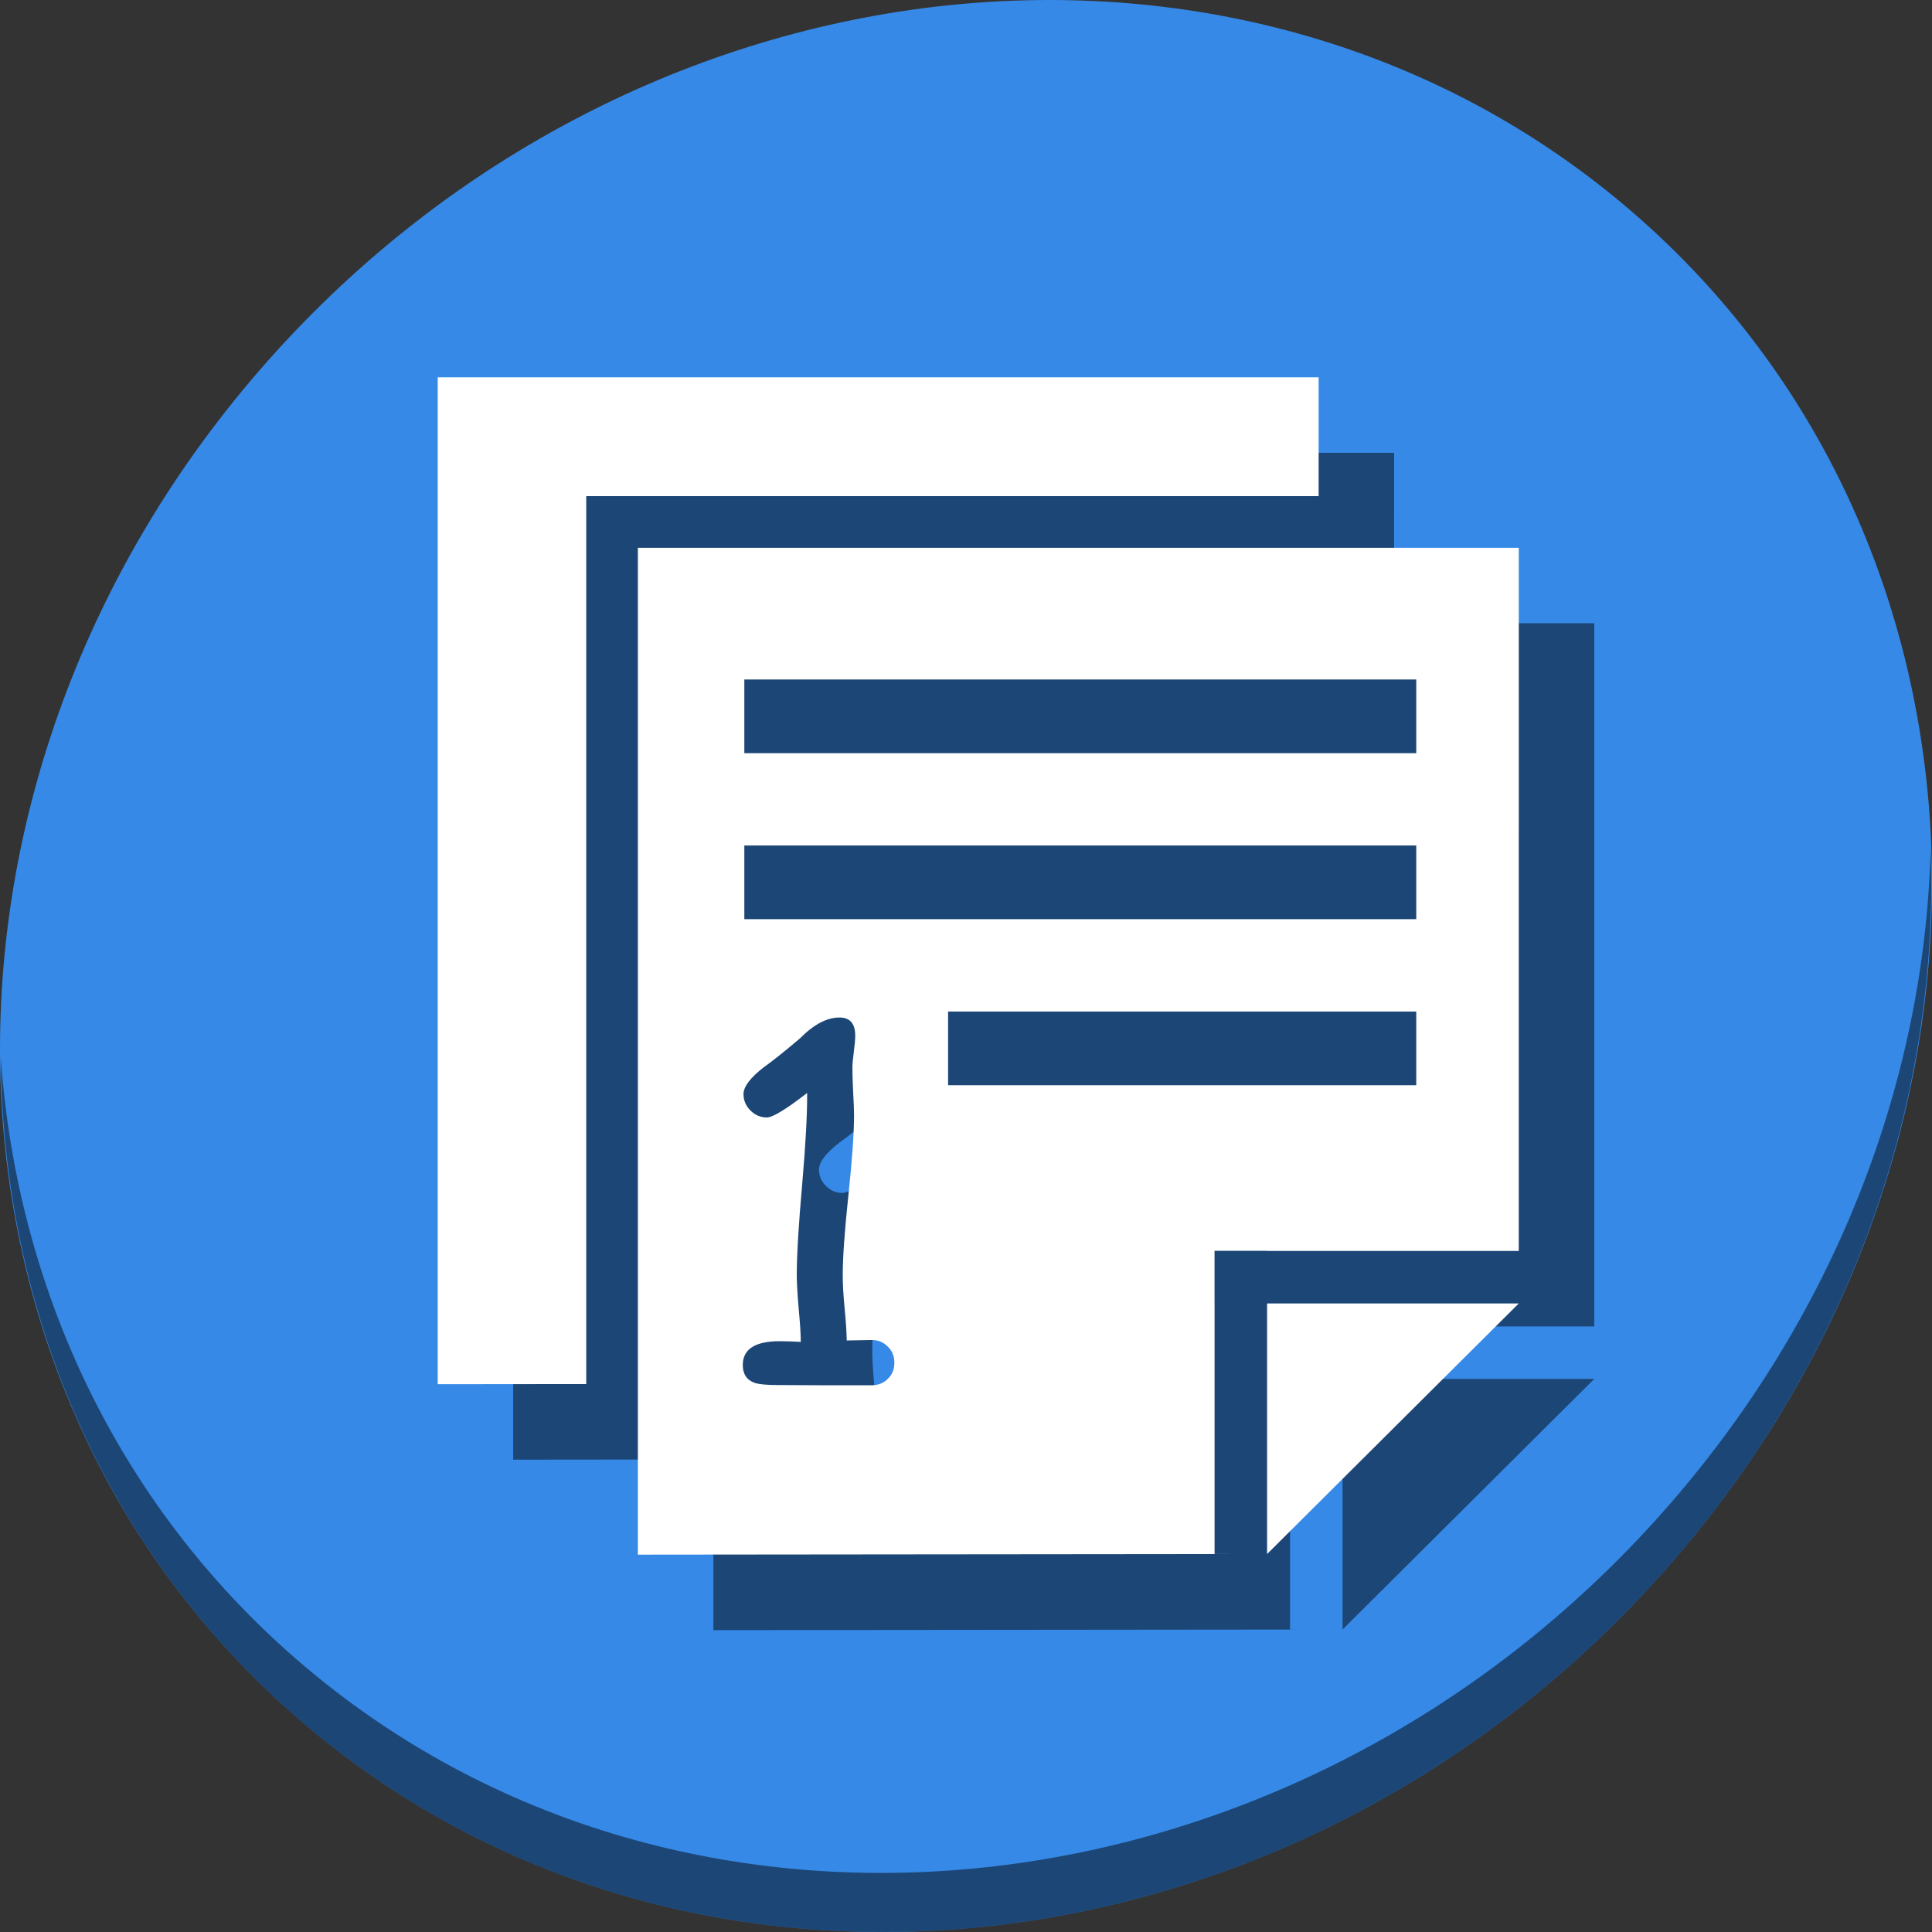 <?xml version="1.0" encoding="UTF-8" standalone="no"?>
<svg
   xmlns:dc="http://purl.org/dc/elements/1.1/"
   xmlns:cc="http://creativecommons.org/ns#"
   xmlns:rdf="http://www.w3.org/1999/02/22-rdf-syntax-ns#"
   xmlns:svg="http://www.w3.org/2000/svg"
   xmlns="http://www.w3.org/2000/svg"
   xmlns:sodipodi="http://sodipodi.sourceforge.net/DTD/sodipodi-0.dtd"
   xmlns:inkscape="http://www.inkscape.org/namespaces/inkscape"
   viewBox="0 0 64 64"
   version="1.1"
   id="svg8"
   sodipodi:docname="insert-footnote.svg"
   width="64"
   height="64"
   inkscape:version="0.92.2 5c3e80d, 2017-08-06">
  <rect x="0" y="0" width="64" height="64" fill="#333333" stroke="none"/>
  <sodipodi:namedview
     pagecolor="#ffffff"
     bordercolor="#666666"
     borderopacity="1"
     objecttolerance="10"
     gridtolerance="10"
     guidetolerance="10"
     inkscape:pageopacity="0"
     inkscape:pageshadow="2"
     inkscape:window-width="1366"
     inkscape:window-height="717"
     id="namedview10"
     showgrid="false"
     inkscape:zoom="0.4609375"
     inkscape:cx="466.26857"
     inkscape:cy="44.790525"
     inkscape:window-x="0"
     inkscape:window-y="24"
     inkscape:window-maximized="1"
     inkscape:current-layer="svg8" />
  <defs
     id="defs3051">
    <style
       type="text/css"
       id="current-color-scheme">
      .ColorScheme-Text {
        color:#4d4d4d;
      }
      .ColorScheme-Highlight {
        color:#3daee9;
      }
      </style>
  </defs>
  <g
     id="g885"
     transform="matrix(0.125,0,0,0.125,1.6302617e-7,62)">
    <path
       style="fill:#3689e6;fill-opacity:1;stroke-width:11.11"
       inkscape:connector-curvature="0"
       d="m 432.913,-439.526 c 102.193,88.575 105.827,249.7 8.117,359.899 C 343.32,30.572 181.28,48.101 79.087,-40.474 -23.106,-129.049 -26.74,-290.174 70.97,-400.373 c 97.71,-110.199 259.75,-127.728 361.943,-39.153 z"
       id="path27-5" />
    <path
       style="opacity:1;fill:#000000;fill-opacity:0.49;stroke-width:11.11"
       inkscape:connector-curvature="0"
       d="m 511.636,-271.096 c -1.551,61.312 -25.161,124.155 -70.966,175.814 C 342.959,14.917 180.919,32.446 78.726,-56.129 30.827,-97.644 4.497,-155.077 0.194,-215.771 0.799,-149.415 27.117,-85.518 79.079,-40.481 181.272,48.094 343.32,30.556 441.022,-79.634 c 49.705,-56.058 73.005,-125.291 70.614,-191.462 z"
       id="path51-6" />
    <g
       style="fill:#000000;fill-opacity:0.49"
       transform="translate(20,20)"
       id="g875">
      <path
         inkscape:connector-curvature="0"
         id="path871"
         d="m 116,-396 v 266.829 l 39.359,-0.038 v -235.303 h 194.092 l 0.002,-31.488 z"
         style="fill:#000000;fill-opacity:0.49;stroke:none;stroke-width:0.855px;stroke-linecap:butt;stroke-linejoin:miter;stroke-opacity:1"
         sodipodi:nodetypes="ccccccc" />
      <path
         inkscape:connector-curvature="0"
         id="path873"
         d="M 169.043,-350.83 V -84 l 166.748,-0.164 H 321.875 v -66.406 h -0.01 v -13.916 h 0.01 v -0.039 h 13.916 v 0.039 h 66.699 l 0.004,-186.344 z m 166.748,266.666 66.699,-66.406 H 335.791 Z M 197.254,-315.932 h 178.068 v 19.525 H 197.254 Z m 0,44 h 178.068 v 19.525 H 197.254 Z m 54,44 h 124.068 v 19.525 H 251.254 Z m -28.795,1.58 c 2.791,0 4.186,1.603 4.186,4.811 0,0.958 -0.125,2.395 -0.375,4.311 -0.25,1.874 -0.375,3.29 -0.375,4.248 0,1.374 0.062,3.457 0.188,6.248 0.167,2.791 0.25,4.874 0.25,6.248 0,4.748 -0.498,11.829 -1.498,21.242 -1,9.413 -1.5,16.471 -1.5,21.178 0,2.416 0.167,5.354 0.5,8.811 0.333,3.457 0.521,6.289 0.562,8.496 l 6.559,-0.125 c 1.749,0 3.188,0.584 4.312,1.75 1.166,1.125 1.748,2.54 1.748,4.248 0,1.749 -0.582,3.186 -1.748,4.311 -1.125,1.125 -2.563,1.686 -4.312,1.686 h -12.432 l -12.371,-0.06 c -2.916,0 -4.955,-0.188 -6.121,-0.562 -2.124,-0.75 -3.188,-2.332 -3.188,-4.748 0,-4.207 3.27,-6.311 9.809,-6.311 l 3,0.062 2.561,0.125 c 0,-1.999 -0.188,-4.956 -0.562,-8.871 -0.333,-3.915 -0.5,-6.853 -0.5,-8.811 0,-5.29 0.48,-13.328 1.438,-24.115 0.916,-10.621 1.354,-18.68 1.312,-24.178 -5.581,4.332 -9.143,6.498 -10.684,6.498 -1.666,0 -3.124,-0.625 -4.373,-1.875 -1.208,-1.25 -1.812,-2.686 -1.812,-4.311 0,-1.958 1.791,-4.332 5.373,-7.123 2.249,-1.583 5.435,-4.122 9.559,-7.621 3.665,-3.707 7.164,-5.561 10.496,-5.561 z"
         style="fill:#000000;fill-opacity:0.49;stroke:none;stroke-width:0.855px;stroke-linecap:butt;stroke-linejoin:miter;stroke-opacity:1" />
    </g>
    <g
       id="g869">
      <path
         sodipodi:nodetypes="ccccccc"
         style="fill:#ffffff;stroke:none;stroke-width:0.855px;stroke-linecap:butt;stroke-linejoin:miter;stroke-opacity:1"
         d="m 116,-396 v 266.829 l 39.359,-0.038 v -235.303 h 194.092 l 0.002,-31.488 z"
         id="path39"
         inkscape:connector-curvature="0" />
      <path
         style="fill:#ffffff;stroke:none;stroke-width:0.855px;stroke-linecap:butt;stroke-linejoin:miter;stroke-opacity:1"
         d="M 169.043,-350.83 V -84 l 166.748,-0.164 H 321.875 v -66.406 h -0.01 v -13.916 h 0.01 v -0.039 h 13.916 v 0.039 h 66.699 l 0.004,-186.344 z m 166.748,266.666 66.699,-66.406 H 335.791 Z M 197.254,-315.932 h 178.068 v 19.525 H 197.254 Z m 0,44 h 178.068 v 19.525 H 197.254 Z m 54,44 h 124.068 v 19.525 H 251.254 Z m -28.795,1.58 c 2.791,0 4.186,1.603 4.186,4.811 0,0.958 -0.125,2.395 -0.375,4.311 -0.25,1.874 -0.375,3.29 -0.375,4.248 0,1.374 0.062,3.457 0.188,6.248 0.167,2.791 0.25,4.874 0.25,6.248 0,4.748 -0.498,11.829 -1.498,21.242 -1,9.413 -1.5,16.471 -1.5,21.178 0,2.416 0.167,5.354 0.5,8.811 0.333,3.457 0.521,6.289 0.562,8.496 l 6.559,-0.125 c 1.749,0 3.188,0.584 4.312,1.75 1.166,1.125 1.748,2.54 1.748,4.248 0,1.749 -0.582,3.186 -1.748,4.311 -1.125,1.125 -2.563,1.686 -4.312,1.686 h -12.432 l -12.371,-0.06 c -2.916,0 -4.955,-0.188 -6.121,-0.562 -2.124,-0.75 -3.188,-2.332 -3.188,-4.748 0,-4.207 3.27,-6.311 9.809,-6.311 l 3,0.062 2.561,0.125 c 0,-1.999 -0.188,-4.956 -0.562,-8.871 -0.333,-3.915 -0.5,-6.853 -0.5,-8.811 0,-5.29 0.48,-13.328 1.438,-24.115 0.916,-10.621 1.354,-18.68 1.312,-24.178 -5.581,4.332 -9.143,6.498 -10.684,6.498 -1.666,0 -3.124,-0.625 -4.373,-1.875 -1.208,-1.25 -1.812,-2.686 -1.812,-4.311 0,-1.958 1.791,-4.332 5.373,-7.123 2.249,-1.583 5.435,-4.122 9.559,-7.621 3.665,-3.707 7.164,-5.561 10.496,-5.561 z"
         id="path842"
         inkscape:connector-curvature="0" />
    </g>
  </g>
</svg>
